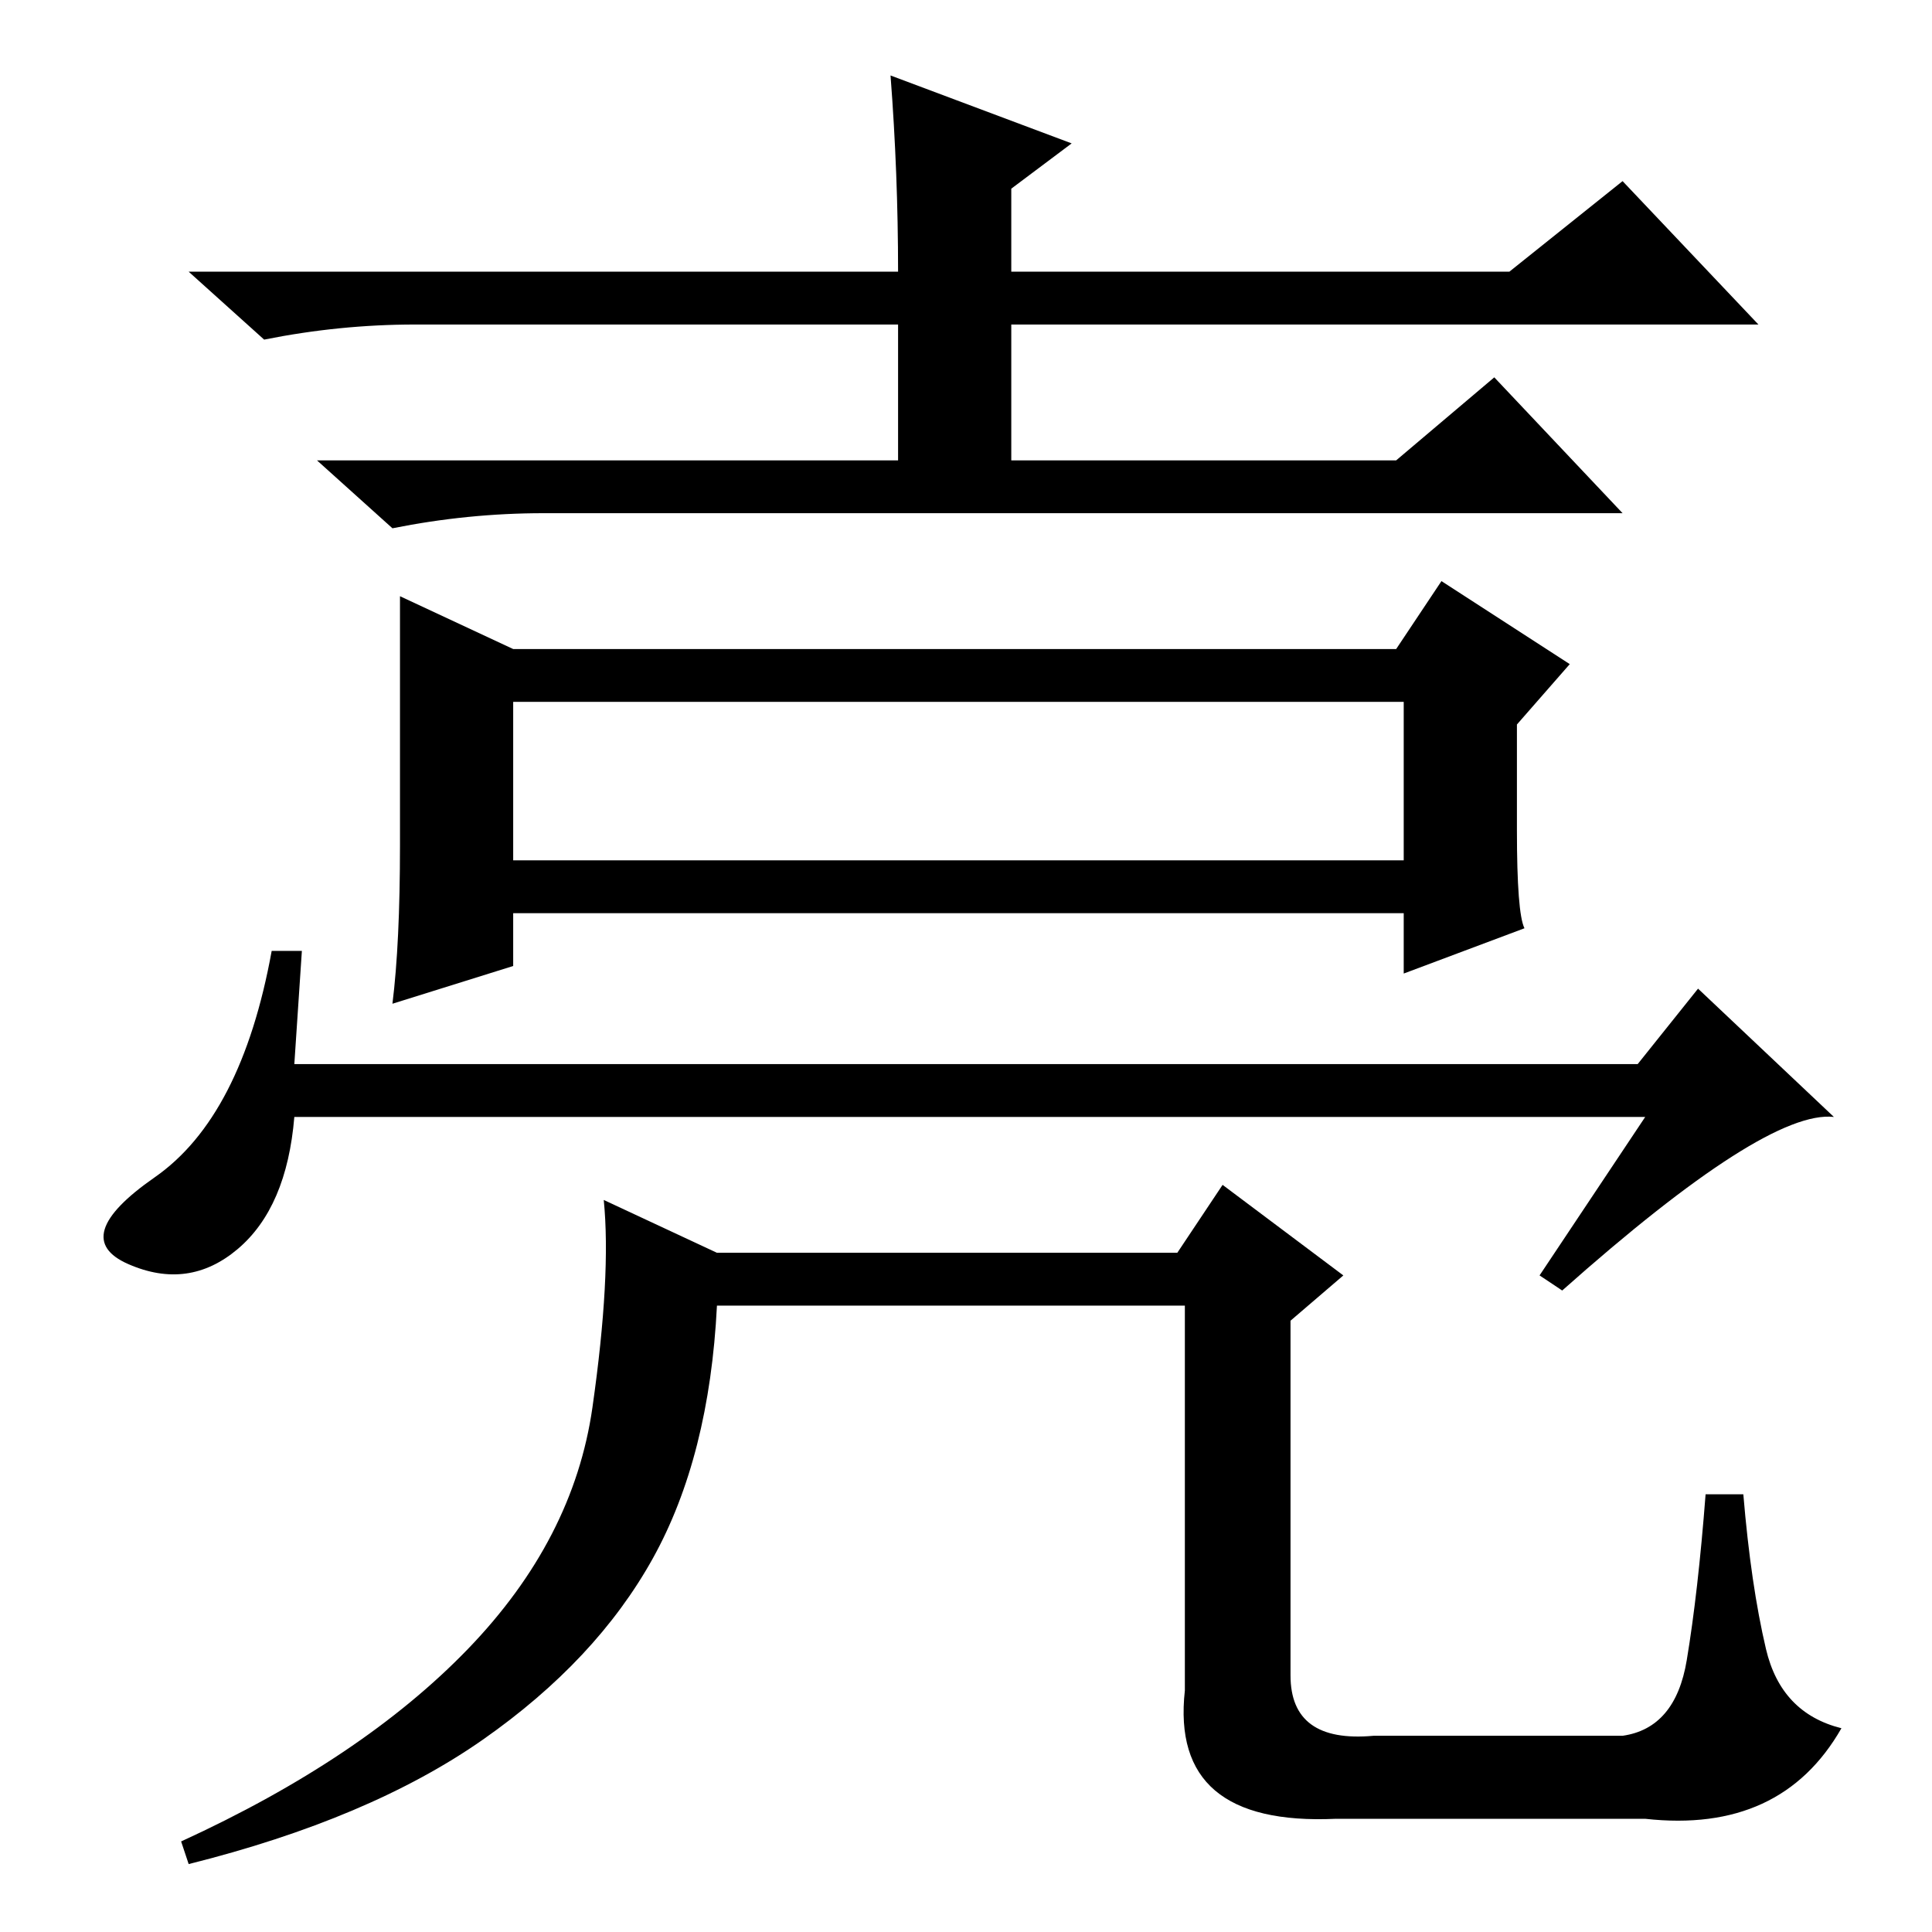 <?xml version="1.0" standalone="no"?>
<!DOCTYPE svg PUBLIC "-//W3C//DTD SVG 1.1//EN" "http://www.w3.org/Graphics/SVG/1.1/DTD/svg11.dtd" >
<svg xmlns="http://www.w3.org/2000/svg" xmlns:xlink="http://www.w3.org/1999/xlink" version="1.1" viewBox="0 -36 256 256">
  <g transform="matrix(1 0 0 -1 0 220)">
   <path fill="currentColor"
d="M200 220l15 12l18 -19h-99v-18h51l13 11l17 -18h-143q-10 0 -20 -2l-10 9h77v18h-1h-63q-10 0 -20 -2l-10 9h94q0 13 -1 26l24 -9l-8 -6v-11h66zM185 170l6 9l17 -11l-7 -8v-14q0 -11 1 -13l-16 -6v8h-118v-7l-16 -5q1 8 1 21v33l15 -7h117zM68 163v-21h118v21h-118z
M218 108h-179q-1 -12 -7.5 -17.5t-14.5 -2t3.5 11.5t15.5 30h4l-1 -15h178l8 10l18 -17q-9 1 -36 -23l-3 2zM182 26h33q7 1 8.5 10t2.5 22h5q1 -12 3 -20.5t10 -10.5q-8 -14 -26 -12h-41q-22 -1 -20 17v51h-62q-1 -20 -8.5 -33.5t-22.5 -24t-39 -16.5l-1 3q24 11 38 25.5
t16.5 32t1.5 27.5l15 -7h61l6 9l16 -12l-7 -6v-47q0 -9 11 -8z" />
  </g>

</svg>
